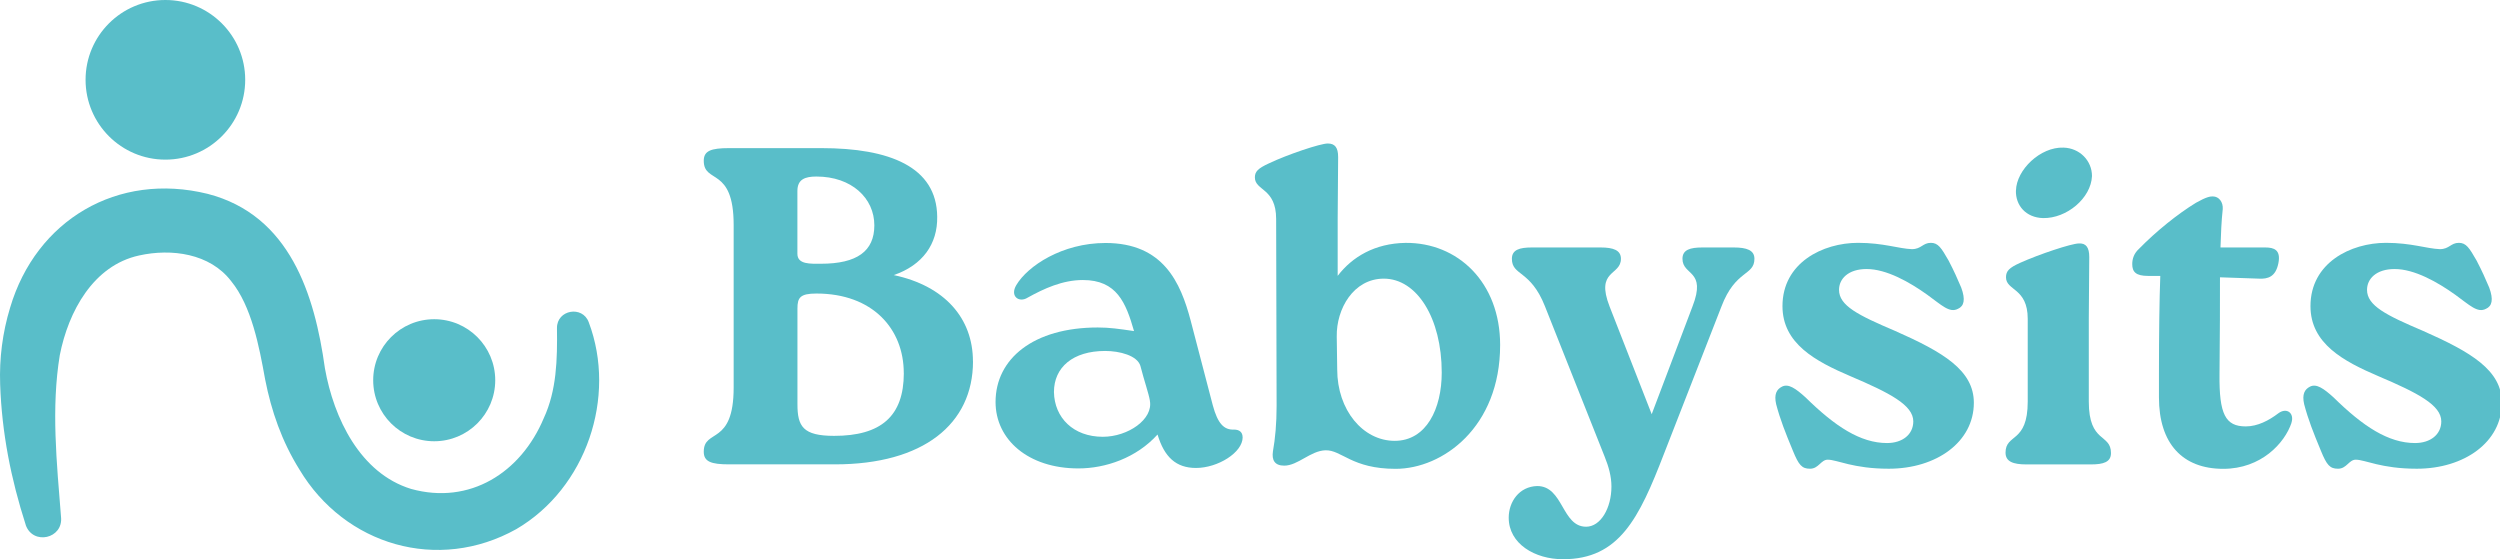 <?xml version="1.0" encoding="UTF-8"?>
<svg id="Layer_1" data-name="Layer 1" xmlns="http://www.w3.org/2000/svg" viewBox="0 0 486.74 108.88"><script xmlns=""/>
  <defs>
    <style>
      .cls-1 {
        fill: #59bec9;
      }
    </style>
  </defs>
  <g>
    <path class="cls-1" d="M5.01,102.2C2.13,93.23.36,84.32.03,74.84c-.18-5.05.46-10.09,1.94-14.94,5.06-17.07,20.93-26.47,38.45-22.16,16.02,4.13,20.85,19.63,22.84,33.97,1.73,9.73,6.86,20.43,16.77,23.48,11.43,3.17,21.39-3.16,25.84-13.77,2.52-5.44,2.65-11.42,2.57-17.54-.04-3.58,4.98-4.46,6.19-1.13,5.49,14.56-.49,32.29-14.09,40.26-15.24,8.52-33.43,3.16-42.25-11.61-3.42-5.49-5.46-11.37-6.67-17.54-1.16-6.43-2.64-14.25-6.62-19.13-4.13-5.39-11.61-6.39-17.92-4.99-8.92,1.95-13.76,10.89-15.44,19.41-1.69,10.3-.6,20.85.24,31.49.47,4.25-5.48,5.58-6.88,1.56h0Z"/>
    <circle class="cls-1" cx="32.2" cy="15.54" r="15.54"/>
    <circle class="cls-1" cx="84.54" cy="74.03" r="11.88"/>
  </g>
  <g>
    <path class="cls-1" d="M189.44,70.35c0,12.23-9.69,20.06-26.87,20.06h-20.62c-3.52,0-4.93-.53-4.93-2.46,0-4.57,5.82-1.06,5.82-12.49v-31.67c0-11.44-5.82-7.92-5.82-12.49,0-1.94,1.41-2.46,4.93-2.46h17.97c13.22,0,22.47,3.61,22.55,13.37.09,5.28-2.82,9.41-8.46,11.35,9.96,2.11,15.42,8.44,15.42,16.8ZM155.25,49.41c0,2.11,2.55,1.94,4.58,1.94,7.05,0,10.4-2.46,10.4-7.48,0-5.28-4.41-9.5-11.28-9.5-2.2,0-3.7.53-3.7,2.81v12.23ZM175.96,72.63c0-8.62-6.08-15.48-17-15.48-3.17,0-3.7.79-3.7,2.9v18.65c0,4.31,1.06,6.16,7.14,6.16,9.08,0,13.57-3.78,13.57-12.23Z"/>
    <path class="cls-1" d="M241.94,85.13c0,2.99-4.85,5.98-9.08,5.98-3.88,0-6.17-2.11-7.49-6.51-4.14,4.57-10.13,6.6-15.42,6.6-9.78,0-16.12-5.63-16.12-12.93,0-8.44,7.4-14.51,19.91-14.51,2.29,0,4.05.26,7.05.7-1.59-5.54-3.35-9.94-9.96-9.94-3.96,0-7.58,1.67-10.75,3.43-1.67,1.06-3.52-.26-2.2-2.46,2.2-3.69,8.9-8.18,17.36-8.18,11.28,0,14.62,7.74,16.56,15.04l4.32,16.54c.97,3.61,2.2,4.84,4.14,4.75.97,0,1.67.44,1.67,1.5ZM223.88,78c-.26-1.5-1.06-3.69-1.85-6.77-.62-2.02-4.05-2.9-6.87-2.9-6.25,0-9.96,3.17-9.96,8,.09,5.01,3.79,8.71,9.51,8.71,4.93,0,9.87-3.43,9.16-7.04Z"/>
    <path class="cls-1" d="M292.07,67.18c0,16.01-11.19,24.1-20.35,24.1-8.55,0-10.48-3.69-13.66-3.61-2.91.09-5.37,2.99-8.02,2.99-1.85,0-2.47-1.06-2.2-2.81.44-2.46.71-5.37.71-8.8l-.09-36.42c0-6.07-4.14-5.45-4.14-8.09,0-1.14.62-1.76,2.73-2.73,3.7-1.76,10.04-3.87,11.45-3.87s2.03.79,2.03,2.64l-.09,12.05v11.08c2.82-3.69,7.22-6.33,13.22-6.42,10.13-.09,18.41,7.65,18.41,19.88ZM280.7,72.55c0-10.64-4.85-18.3-11.28-18.3-5.9,0-9.25,5.89-9.16,11.26l.09,6.42c0,7.92,5.02,13.9,11.19,13.9s9.16-6.25,9.16-13.28Z"/>
    <path class="cls-1" d="M337.53,48.18c2.56,0,4.05.53,4.05,2.2,0,3.34-3.7,2.11-6.43,9.32l-11.19,28.68c-4.85,12.58-8.72,20.5-19.65,20.5-5.46,0-10.57-2.99-10.57-8.09,0-3.08,2.03-6.07,5.55-6.16,5.11,0,4.76,7.92,9.52,7.92,2.82,0,4.93-3.61,4.93-7.83,0-1.94-.53-3.87-1.32-5.81l-11.63-29.29c-2.82-7.12-6.43-5.89-6.43-9.24,0-1.76,1.5-2.2,3.88-2.2h13.39c2.47,0,3.96.53,3.96,2.2,0,3.34-5.02,2.11-2.2,9.32l8.19,20.94,7.93-20.94c2.82-7.21-1.94-5.98-1.94-9.32,0-1.76,1.5-2.2,3.88-2.2h6.08Z"/>
    <path class="cls-1" d="M349.07,87.76c-1.5-3.61-2.47-6.07-3.26-9.06-.44-1.94.09-2.9,1.15-3.43,1.23-.62,2.64.35,4.58,2.11,5.73,5.63,10.66,8.88,15.86,8.88,3,0,5.11-1.67,5.11-4.22,0-3.17-4.58-5.54-12.25-8.8-6.78-2.9-13.22-6.33-13.22-13.64,0-8.44,7.84-12.32,14.71-12.32,4.93,0,7.93,1.14,10.48,1.23,1.85,0,2.11-1.23,3.7-1.23,1.41,0,2.03.97,3.44,3.43,1.15,2.2,1.67,3.43,2.47,5.28.88,2.38.53,3.61-.62,4.13-1.67.88-3.17-.7-5.99-2.73-3.44-2.46-7.93-5.01-11.81-5.01-3.61,0-5.37,1.94-5.37,4.05,0,3.08,3.7,4.93,10.92,8,9.34,4.13,15.33,7.65,15.33,13.99,0,7.65-7.31,12.84-16.56,12.84-6.96,0-10.04-1.76-11.89-1.76-1.32,0-1.76,1.76-3.44,1.76-1.59,0-2.2-.7-3.35-3.52Z"/>
    <path class="cls-1" d="M394.79,62.08c0-6.07-4.23-5.45-4.23-8.09,0-1.23.62-1.85,2.73-2.81,3.7-1.67,10.04-3.78,11.45-3.78,1.41-.09,2.03.79,2.03,2.64l-.09,12.05v16.1c0,8.18,4.32,6.16,4.32,10.03,0,1.76-1.5,2.2-3.88,2.2h-12.6c-2.55,0-4.05-.53-4.05-2.29,0-3.78,4.32-1.76,4.32-9.94v-16.1ZM392.5,37.1c.09-4.05,4.76-8.53,9.25-8.36,3.17.09,5.55,2.55,5.55,5.54-.18,4.31-4.93,8.27-9.52,8.18-3.35-.09-5.37-2.46-5.29-5.37Z"/>
    <path class="cls-1" d="M446.15,82.31c-1.32,3.96-5.9,8.97-13.3,8.97-7.93,0-12.51-4.93-12.51-13.9v-4.57c0-7.83.09-14.51.26-19.09h-2.38c-2.38,0-3.08-.79-3.08-2.29,0-1.06.35-2.11,1.32-2.99,3.26-3.34,7.49-6.77,11.1-8.97,2.03-1.14,2.73-1.23,3.26-1.23,1.23,0,2.03,1.14,1.94,2.46-.26,2.38-.35,4.75-.44,7.48h8.72c1.67,0,3.08.44,2.55,3.08-.53,2.64-2.03,3.08-3.79,2.99l-7.58-.26c0,4.84,0,10.82-.09,18.83-.09,7.83,1.14,10.2,5.11,10.2,2.29,0,4.49-1.14,6.34-2.55,1.67-1.23,3.17,0,2.55,1.85Z"/>
    <path class="cls-1" d="M451.87,87.76c-1.5-3.61-2.47-6.07-3.26-9.06-.44-1.94.09-2.9,1.15-3.43,1.23-.62,2.64.35,4.58,2.11,5.73,5.63,10.66,8.88,15.86,8.88,3,0,5.11-1.67,5.11-4.22,0-3.17-4.58-5.54-12.25-8.8-6.78-2.9-13.22-6.33-13.22-13.64,0-8.44,7.84-12.32,14.71-12.32,4.93,0,7.93,1.14,10.48,1.23,1.85,0,2.11-1.23,3.7-1.23,1.41,0,2.03.97,3.44,3.43,1.15,2.2,1.67,3.43,2.47,5.28.88,2.38.53,3.61-.62,4.13-1.67.88-3.17-.7-5.99-2.73-3.44-2.46-7.93-5.01-11.81-5.01-3.61,0-5.37,1.94-5.37,4.05,0,3.08,3.7,4.93,10.92,8,9.34,4.13,15.33,7.65,15.33,13.99,0,7.65-7.31,12.84-16.56,12.84-6.96,0-10.04-1.76-11.89-1.76-1.32,0-1.76,1.76-3.44,1.76-1.59,0-2.2-.7-3.35-3.52Z"/>
  </g>
</svg>